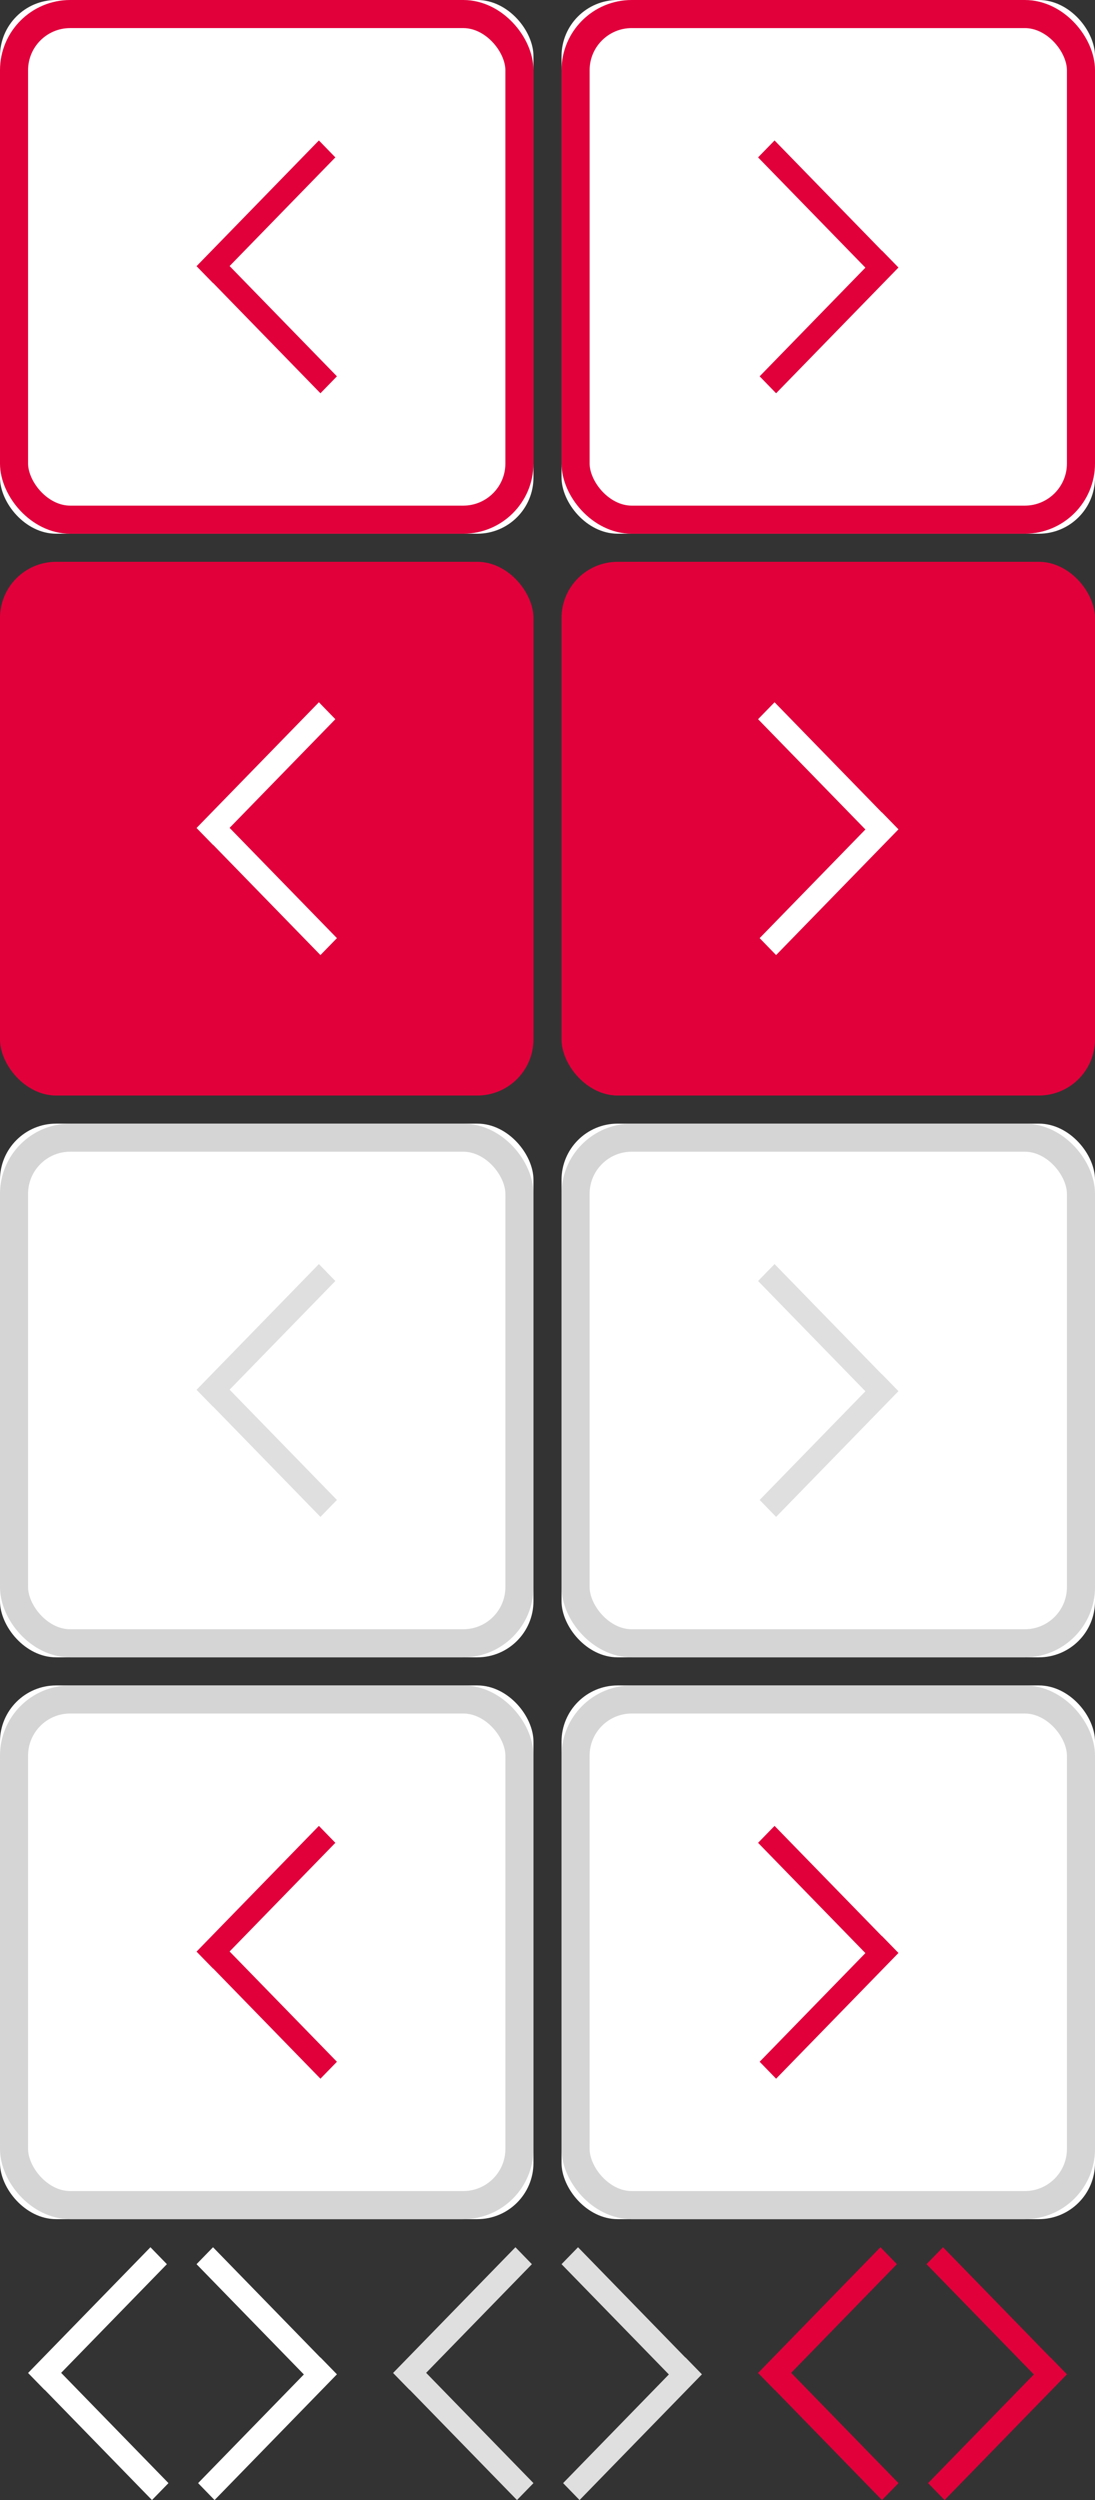 <?xml version="1.0" encoding="UTF-8"?>
<svg width="39px" height="89px" viewBox="0 0 39 89" version="1.1" xmlns="http://www.w3.org/2000/svg" xmlns:xlink="http://www.w3.org/1999/xlink">
    <rect x="0" y="0" width="39" height="89" fill="#333333" stroke="none"/>
    <!-- Generator: Sketch 44.1 (41455) - http://www.bohemiancoding.com/sketch -->
    <title>Artboard 3</title>
    <desc>Created with Sketch.</desc>
    <defs>
        <rect id="path-1" x="0" y="0" width="19" height="19" rx="2"></rect>
        <rect id="path-2" x="0" y="40" width="19" height="19" rx="2"></rect>
        <rect id="path-3" x="0" y="20" width="19" height="19" rx="2"></rect>
        <rect id="path-4" x="0" y="60" width="19" height="19" rx="2"></rect>
        <rect id="path-5" x="20" y="0" width="19" height="19" rx="2"></rect>
        <rect id="path-6" x="20" y="40" width="19" height="19" rx="2"></rect>
        <rect id="path-7" x="20" y="60" width="19" height="19" rx="2"></rect>
        <rect id="path-8" x="20" y="20" width="19" height="19" rx="2"></rect>
    </defs>
    <g id="Page-1" stroke="none" stroke-width="1" fill="none" fill-rule="evenodd">
        <g id="Artboard-3">
            <g id="Group">
                <g id="Rectangle" transform="translate(9.5, 9.5) rotate(180) translate(-9.5, -9.5) ">
                    <use fill="#FFFFFF" fill-rule="evenodd" xlink:href="#path-1"></use>
                    <rect stroke="#E2003B" stroke-width="1" x="0.5" y="0.5" width="18" height="18" rx="2"></rect>
                </g>
                <path d="M12,9.524 L7.642,14 L7.056,13.397 L11.413,8.922 L12,9.524 Z M11.409,10.131 L7,5.603 L7.587,5 L11.996,9.528 L11.409,10.131 Z" id="Shape" fill="#E2003B" fill-rule="nonzero" transform="translate(9.5, 9.5) rotate(180) translate(-9.5, -9.5) "></path>
                <g id="Rectangle" transform="translate(9.5, 49.5) rotate(180) translate(-9.5, -49.5) ">
                    <use fill="#FFFFFF" fill-rule="evenodd" xlink:href="#path-2"></use>
                    <rect stroke="#D5D5D5" stroke-width="1" x="0.5" y="40.5" width="18" height="18" rx="2"></rect>
                </g>
                <path d="M12,49.524 L7.642,54 L7.056,53.397 L11.413,48.922 L12,49.524 Z M11.409,50.131 L7,45.603 L7.587,45 L11.996,49.528 L11.409,50.131 Z" id="Shape" fill="#DFDFDF" fill-rule="nonzero" transform="translate(9.5, 49.5) rotate(180) translate(-9.5, -49.5) "></path>
                <g id="Rectangle" transform="translate(9.5, 29.5) rotate(180) translate(-9.5, -29.5) ">
                    <use fill="#E2003B" fill-rule="evenodd" xlink:href="#path-3"></use>
                    <rect stroke="#E2003B" stroke-width="1" x="0.5" y="20.5" width="18" height="18" rx="2"></rect>
                </g>
                <path d="M12,29.524 L7.642,34 L7.056,33.397 L11.413,28.922 L12,29.524 Z M11.409,30.131 L7,25.603 L7.587,25 L11.996,29.528 L11.409,30.131 Z" id="Shape" fill="#FFFFFF" fill-rule="nonzero" transform="translate(9.5, 29.5) rotate(180) translate(-9.5, -29.5) "></path>
                <g id="Rectangle" transform="translate(9.5, 69.5) rotate(180) translate(-9.5, -69.5) ">
                    <use fill="#FFFFFF" fill-rule="evenodd" xlink:href="#path-4"></use>
                    <rect stroke="#D5D5D5" stroke-width="1" x="0.5" y="60.5" width="18" height="18" rx="2"></rect>
                </g>
                <path d="M12,69.524 L7.642,74 L7.056,73.397 L11.413,68.922 L12,69.524 Z M11.409,70.131 L7,65.603 L7.587,65 L11.996,69.528 L11.409,70.131 Z" id="Shape" fill="#E2003B" fill-rule="nonzero" transform="translate(9.5, 69.5) rotate(180) translate(-9.5, -69.5) "></path>
                <g id="Rectangle">
                    <use fill="#FFFFFF" fill-rule="evenodd" xlink:href="#path-5"></use>
                    <rect stroke="#E2003B" stroke-width="1" x="20.5" y="0.5" width="18" height="18" rx="2"></rect>
                </g>
                <path d="M32,9.524 L27.642,14 L27.056,13.397 L31.413,8.922 L32,9.524 Z M31.409,10.131 L27,5.603 L27.587,5 L31.996,9.528 L31.409,10.131 Z" id="Shape" fill="#E2003B" fill-rule="nonzero"></path>
                <g id="Rectangle">
                    <use fill="#FFFFFF" fill-rule="evenodd" xlink:href="#path-6"></use>
                    <rect stroke="#D5D5D5" stroke-width="1" x="20.5" y="40.5" width="18" height="18" rx="2"></rect>
                </g>
                <path d="M32,49.524 L27.642,54 L27.056,53.397 L31.413,48.922 L32,49.524 Z M31.409,50.131 L27,45.603 L27.587,45 L31.996,49.528 L31.409,50.131 Z" id="Shape" fill="#DFDFDF" fill-rule="nonzero"></path>
                <g id="Rectangle">
                    <use fill="#FFFFFF" fill-rule="evenodd" xlink:href="#path-7"></use>
                    <rect stroke="#D5D5D5" stroke-width="1" x="20.5" y="60.5" width="18" height="18" rx="2"></rect>
                </g>
                <path d="M32,69.524 L27.642,74 L27.056,73.397 L31.413,68.922 L32,69.524 Z M31.409,70.131 L27,65.603 L27.587,65 L31.996,69.528 L31.409,70.131 Z" id="Shape" fill="#E2003B" fill-rule="nonzero"></path>
                <g id="Rectangle">
                    <use fill="#E2003B" fill-rule="evenodd" xlink:href="#path-8"></use>
                    <rect stroke="#E2003B" stroke-width="1" x="20.5" y="20.5" width="18" height="18" rx="2"></rect>
                </g>
                <path d="M32,29.524 L27.642,34 L27.056,33.397 L31.413,28.922 L32,29.524 Z M31.409,30.131 L27,25.603 L27.587,25 L31.996,29.528 L31.409,30.131 Z" id="Shape" fill="#FFFFFF" fill-rule="nonzero"></path>
                <path d="M38,84.524 L33.642,89 L33.056,88.397 L37.413,83.922 L38,84.524 Z M37.409,85.131 L33,80.603 L33.587,80 L37.996,84.528 L37.409,85.131 Z" id="Shape" fill="#E2003B" fill-rule="nonzero"></path>
                <path d="M25,84.524 L20.642,89 L20.056,88.397 L24.413,83.922 L25,84.524 Z M24.409,85.131 L20,80.603 L20.587,80 L24.996,84.528 L24.409,85.131 Z" id="Shape-Copy-5" fill="#DFDFDF" fill-rule="nonzero"></path>
                <path d="M19,84.524 L14.642,89 L14.056,88.397 L18.413,83.922 L19,84.524 Z M18.409,85.131 L14,80.603 L14.587,80 L18.996,84.528 L18.409,85.131 Z" id="Shape-Copy-8" fill="#DFDFDF" fill-rule="nonzero" transform="translate(16.5, 84.5) rotate(180) translate(-16.5, -84.5) "></path>
                <path d="M32,84.524 L27.642,89 L27.056,88.397 L31.413,83.922 L32,84.524 Z M31.409,85.131 L27,80.603 L27.587,80 L31.996,84.528 L31.409,85.131 Z" id="Shape-Copy-11" fill="#E2003B" fill-rule="nonzero" transform="translate(29.5, 84.5) rotate(180) translate(-29.5, -84.5) "></path>
                <path d="M6,84.524 L1.642,89 L1.056,88.397 L5.413,83.922 L6,84.524 Z M5.409,85.131 L1,80.603 L1.587,80 L5.996,84.528 L5.409,85.131 Z" id="Shape-Copy-9" fill="#FFFFFF" fill-rule="nonzero" transform="translate(3.5, 84.5) rotate(180) translate(-3.5, -84.5) "></path>
                <path d="M12,84.524 L7.642,89 L7.056,88.397 L11.413,83.922 L12,84.524 Z M11.409,85.131 L7,80.603 L7.587,80 L11.996,84.528 L11.409,85.131 Z" id="Shape-Copy-6" fill="#FFFFFF" fill-rule="nonzero"></path>
            </g>
        </g>
    </g>
</svg>
